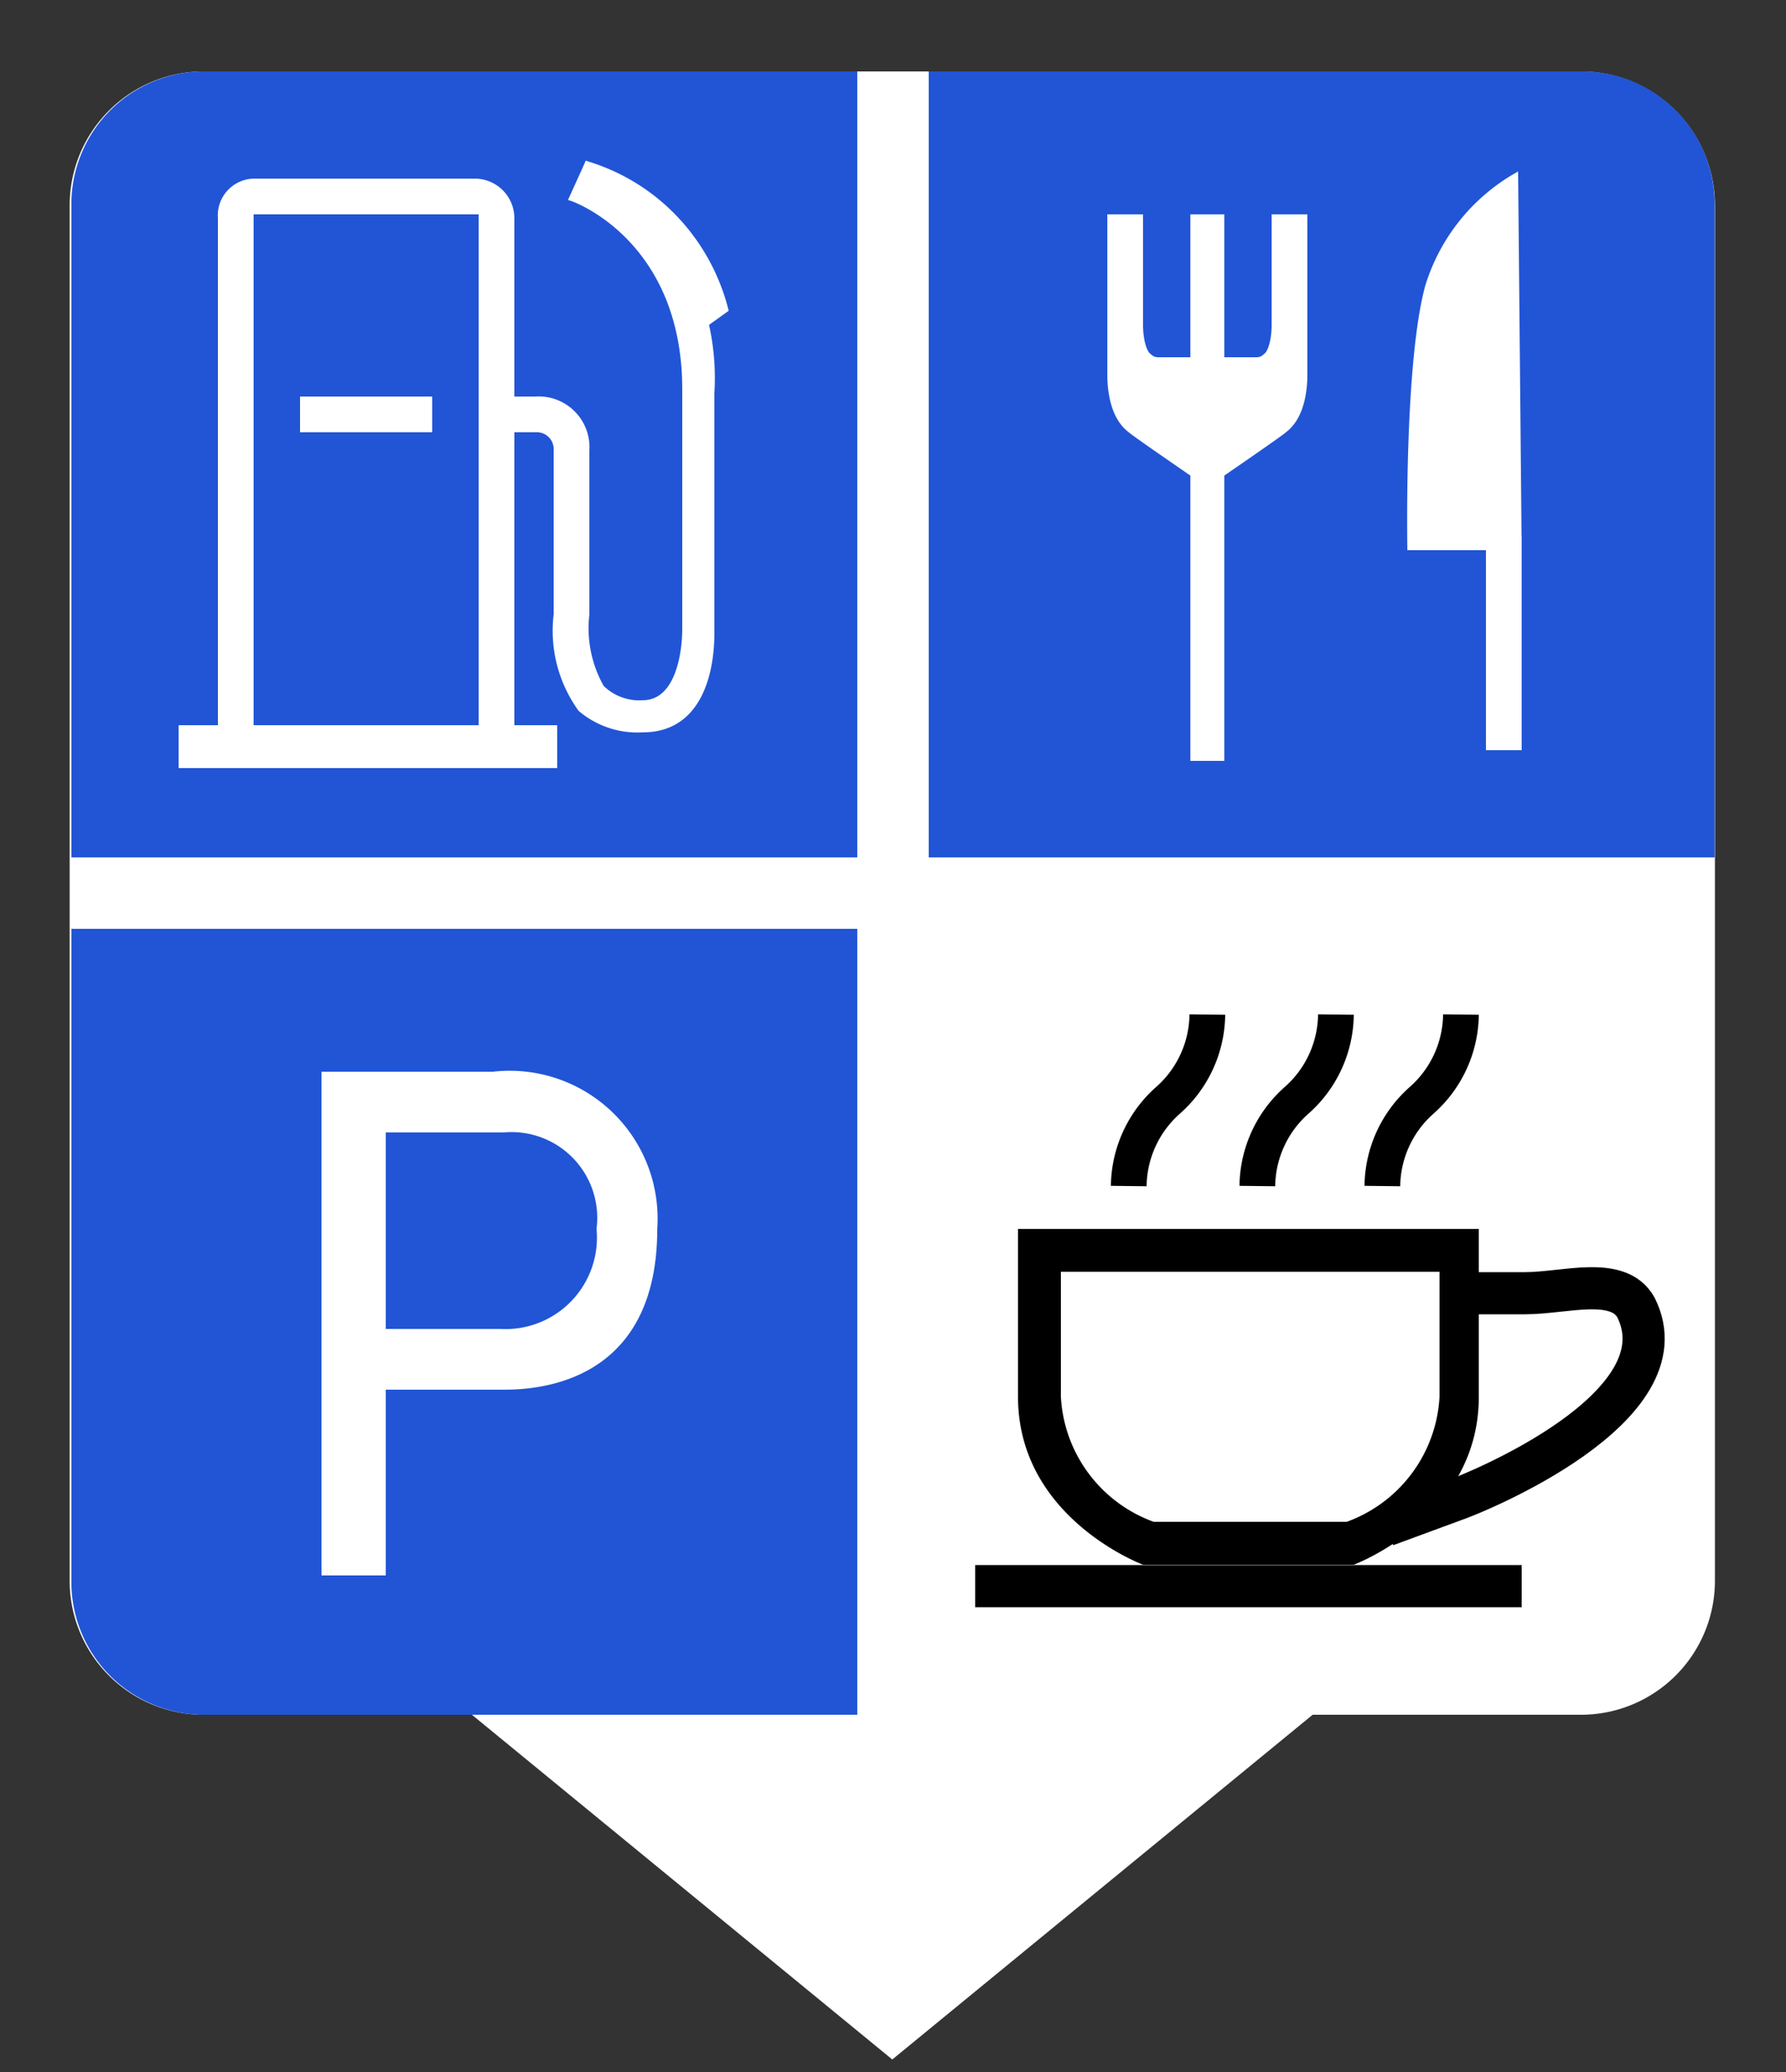<svg xmlns="http://www.w3.org/2000/svg" viewBox="0 0 50 58"><rect x="0" y="0" width="50" height="58" fill="#333333" stroke="none"/><defs><linearGradient id="Background"><stop offset="0" stop-color="#ffffff" /></linearGradient><linearGradient id="Frame"><stop offset="0" stop-color="#ffffff" /></linearGradient><linearGradient id="Pictogram"><stop offset="0" stop-color="#000000" /></linearGradient></defs><path d="m44.2 2.75h-38.5a3 3 0 0 0-3 3v38.5a3 3 0 0 0 3 3h7.78l11.5 9.43 11.5-9.43h7.78a3 3 0 0 0 3-3v-38.5a3 3 0 0 0-3-3z" fill="url(#Background)" stroke="url(#Frame)" stroke-miterlimit="10" stroke-width="1.5" /><path d="m2 26h22v22h-18.4a3.72 3.72 0 0 1-3.6-3.6z" fill="#2155d6" /><path d="M5.6,2H24V24H2V5.6A3.719,3.719,0,0,1,5.6,2Z" fill="#2155d6" /><path d="m26 2h18.4a3.72 3.72 0 0 1 3.6 3.6v18.4h-22z" fill="#2155d6" /><line fill="none" stroke="#fff" stroke-miterlimit="10" x1="42.1" x2="42.1" y1="15" y2="21" /><path d="m40.3 35.6v3.5a3.95 3.95 0 0 1-2.6 3.5h-5.4a3.95 3.95 0 0 1-2.6-3.5v-3.5h10.6m1.1-1.2h-12.9v4.7c0 3.4 3.5 4.7 3.5 4.7h5.9s3.5-1.3 3.5-4.7v-4.7z" /><path d="M41.4,36.2h1.3c1.1,0,2.6-.5,3.1.4,1.4,2.8-4.5,5.2-5.1,5.4l-1.9.7" fill="none" stroke="#000" stroke-miterlimit="10" stroke-width="1.18" /><line fill="none" stroke="#000" stroke-miterlimit="10" stroke-width="1.18" x1="27.3" x2="42.6" y1="44.4" y2="44.4" /><path d="m42.6 15.4h-3.2s-0.1-5.2 0.5-7.4a5.49 5.49 0 0 1 2.6-3.2l0.1 10.6z" fill="#fff" /><path d="m38.7 33.2a3.25 3.25 0 0 1 1.1-2.4 3.25 3.25 0 0 0 1.1-2.4" fill="none" stroke="#000" stroke-miterlimit="10" /><path d="m35.2 33.2a3.25 3.25 0 0 1 1.1-2.4 3.25 3.25 0 0 0 1.1-2.4" fill="none" stroke="#000" stroke-miterlimit="10" /><path d="m31.6 33.2a3.25 3.25 0 0 1 1.1-2.4 3.25 3.25 0 0 0 1.1-2.4" fill="none" stroke="#000" stroke-miterlimit="10" /><path d="M33.6,10.5H32.4a.764.764,0,0,1-.5-.2c-.4-.3-.4-1.1-.4-1.2v1.4c0,.1,0,.9.4,1.2.1.1,2,1.4,2,1.4" fill="#fff" stroke="#fff" stroke-miterlimit="10" /><line fill="none" stroke="#fff" stroke-miterlimit="10" x1="31.5" x2="31.5" y1="10.4" y2="6" /><path d="M33.7,13.1s1.9-1.3,2-1.4c.4-.3.4-1.1.4-1.2V9.1c0,.1,0,.9-.4,1.2a.764.764,0,0,1-.5.2H34" fill="#fff" stroke="#fff" stroke-miterlimit="10" /><line fill="none" stroke="#fff" stroke-miterlimit="10" x1="36.1" x2="36.1" y1="6" y2="10.4" /><path d="m33.8 6v15.3" fill="none" stroke="#fff" stroke-miterlimit="10" stroke-width=".949" /><path d="m19.7 9.2 0.7-0.5a5.87 5.87 0 0 0-1.5-2.7 5.76 5.76 0 0 0-2.5-1.5l-0.2 0.5a4.95 4.95 0 0 1 2.2 1.7 11.8 11.8 0 0 1 1.3 2.5z" fill="#fff" /><path d="m18 20.5a2.54 2.54 0 0 1-1.8-0.6 3.82 3.82 0 0 1-0.7-2.7v-4.6a0.472 0.472 0 0 0-0.5-0.5h-1.2v-1h1.2a1.42 1.42 0 0 1 1.5 1.5v4.6a3.29 3.29 0 0 0 0.4 2 1.42 1.42 0 0 0 1.1 0.4c0.9 0 1.1-1.3 1.1-2v-6.7c0-4.2-3.1-5.3-3.2-5.3l0.5-1.1a6.93 6.93 0 0 1 3.6 6.5v6.7c0 1.4-0.5 2.8-2 2.8z" fill="#fff" /><path d="m13.4 6v14.5h-6.3v-14.5zm-0.1-1h-6.2a1.03 1.03 0 0 0-1 1.1v15.4h8.3v-15.4a1.11 1.11 0 0 0-1.1-1.1z" fill="#fff" /><rect fill="#fff" height="1.2" width="10.6" x="5" y="20.3" /><rect fill="#fff" height="1" width="3.7" x="8.4" y="11.1" /><g data-name="Ebene 2"><path d="m9 44.1v-14.1h4.8a4.14 4.14 0 0 1 4.6 4.4c0 4.6-3.8 4.5-4.4 4.5h-3.2v5.2zm5-6.9a2.56 2.56 0 0 0 2.7-2.8 2.4 2.4 0 0 0-2.6-2.7h-3.3v5.5z" fill="#fff" /></g></svg>